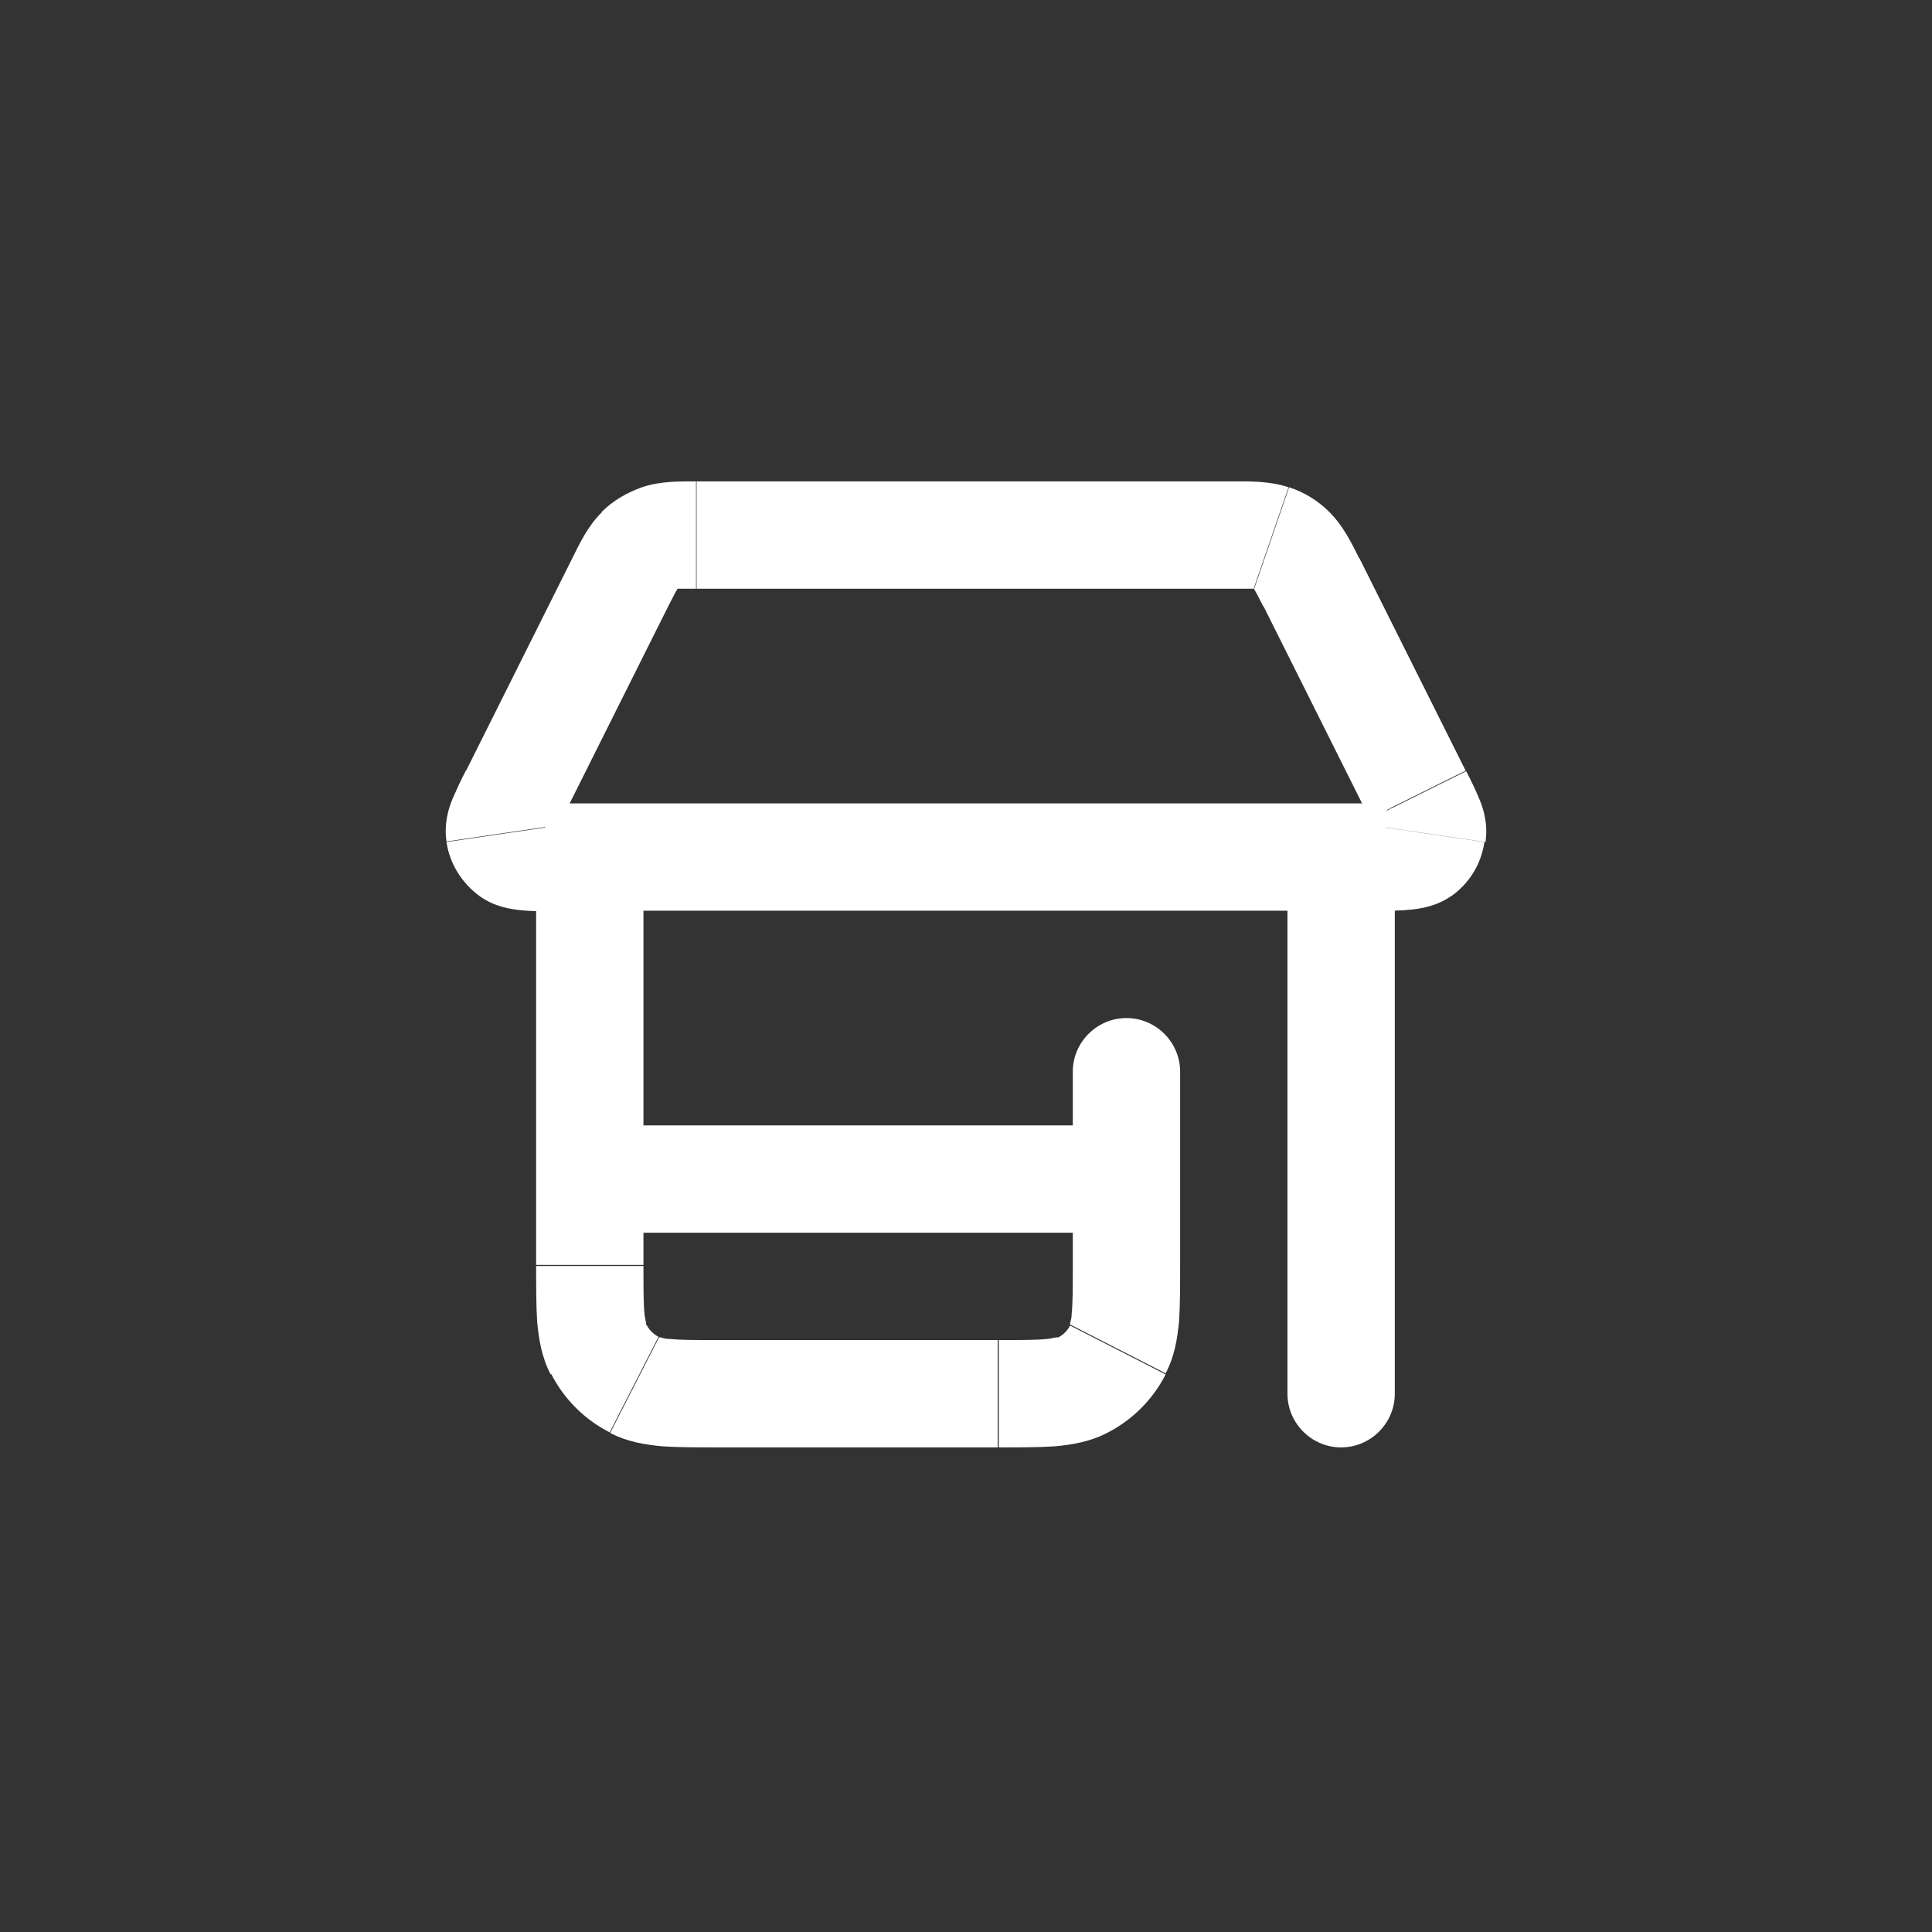 <?xml version="1.0" encoding="UTF-8"?><svg id="k" xmlns="http://www.w3.org/2000/svg" viewBox="0 0 36 36"><rect x="0" y="0" width="36" height="36" fill="#333333" stroke="none"/><path d="M21.99,19.97c0-.55-.45-1-1-1s-1,.45-1,1h2ZM11.99,15.97c0-.55-.45-1-1-1s-1,.45-1,1h2ZM11.81,25.81l-.45.89h0l.45-.89ZM11.16,25.15l.89-.45h0l-.89.45ZM20.83,25.15l-.89-.45h0l.89.45ZM20.17,25.81l-.45-.89h0l.45.89ZM11.55,10.85l.89.45h0l-.89-.45ZM9.57,14.81l-.89-.45h0l.89.45ZM26.41,14.81l-.89.45h0l.89-.45ZM24.44,10.85l.89-.45h0l-.89.45ZM24.07,10.25l-.7.71h0l.7-.71ZM23.7,10.02l.33-.95h0l-.33.95ZM26.47,15.88l-.57-.82h0l.57.82ZM26.68,15.54l.99.15h0s-.99-.15-.99-.15ZM9.31,15.54l-.99.15.99-.15ZM9.52,15.88l-.57.82h0l.57-.82ZM11.91,10.25l-.7-.71h0l.7.71ZM12.29,10.02l.33.95h0l-.33-.95ZM25.99,15.97c0-.55-.45-1-1-1s-1,.45-1,1h2ZM23.99,25.97c0,.55.45,1,1,1s1-.45,1-1h-2ZM10.99,20.97c-.55,0-1,.45-1,1s.45,1,1,1v-2ZM20.99,22.97c.55,0,1-.45,1-1s-.45-1-1-1v2ZM19.99,19.97v3.6h2v-3.6h-2ZM18.59,24.97h-5.2v2h5.2v-2ZM11.99,23.57v-7.6h-2v7.6h2ZM13.39,24.97c-.44,0-.7,0-.9-.02-.09,0-.15-.02-.18-.03-.02,0-.03,0-.03,0,0,0,0,0,0,0l-.91,1.78c.32.17.66.22.97.25.3.02.66.02,1.07.02v-2ZM9.99,23.57c0,.4,0,.77.02,1.07.03.31.08.64.25.97l1.78-.91s0,0,0,0c0,0,0-.02,0-.03,0-.03-.02-.09-.03-.18-.02-.2-.02-.47-.02-.9h-2ZM12.27,24.91c-.09-.05-.17-.12-.22-.22l-1.78.91c.24.47.62.85,1.09,1.09l.91-1.78ZM19.99,23.57c0,.44,0,.7-.02.9,0,.09-.02.15-.03.18,0,.02,0,.03,0,.03,0,0,0,0,0,0l1.78.91c.17-.32.22-.66.25-.97.02-.3.02-.66.02-1.07h-2ZM18.59,26.97c.4,0,.77,0,1.07-.02.31-.03.64-.08.97-.25l-.91-1.78s0,0,0,0c0,0-.02,0-.03,0-.03,0-.09.02-.18.03-.2.02-.47.02-.9.02v2ZM19.94,24.7c-.05.09-.12.17-.22.22l.91,1.78c.47-.24.85-.62,1.09-1.09l-1.78-.91ZM10.66,10.41l-1.98,3.96,1.79.89,1.98-3.96-1.79-.89ZM10.29,16.97h15.41v-2h-15.41v2ZM27.31,14.36l-1.98-3.96-1.79.89,1.98,3.96,1.79-.89ZM23,8.97h-10.02v2h10.02v-2ZM25.33,10.41c-.13-.26-.29-.6-.56-.87l-1.4,1.43s-.03-.04,0,.01c.04.06.08.15.17.32l1.79-.89ZM23,10.97c.19,0,.29,0,.36,0,.06,0,.05,0,0,0l.65-1.89c-.35-.12-.74-.11-1.02-.11v2ZM24.77,9.54c-.21-.21-.47-.37-.75-.46l-.65,1.89h0l1.4-1.43ZM25.7,16.97c.19,0,.41,0,.59-.02.18-.02.48-.06.76-.26l-1.15-1.64c.08-.05.15-.08.19-.09.03,0,.05,0,.02,0-.03,0-.07,0-.14,0-.07,0-.16,0-.27,0v2ZM25.52,15.26c.05.1.09.17.12.24.03.07.05.1.06.13,0,.02,0,.01,0-.02,0-.04-.02-.11,0-.21l1.98.29c.05-.34-.04-.62-.11-.79-.07-.17-.16-.36-.25-.53l-1.79.89ZM27.04,16.7c.34-.24.56-.6.62-1.01l-1.98-.29c.02-.14.1-.26.21-.34l1.15,1.64ZM8.68,14.36c-.09.17-.18.37-.25.53-.07.17-.16.45-.11.79l1.98-.29c.01.09,0,.17,0,.21,0,.04-.01.05,0,.02,0-.02.03-.06.06-.13.03-.06.07-.14.12-.24l-1.79-.89ZM10.29,14.97c-.11,0-.19,0-.27,0-.07,0-.12,0-.14,0-.03,0-.01,0,.02,0,.04.01.11.04.19.09l-1.15,1.64c.28.2.58.24.76.26.18.02.39.02.59.02v-2ZM8.32,15.69c.06.41.29.77.62,1.01l1.15-1.64c.11.08.19.2.21.34l-1.98.29ZM12.45,11.3c.09-.17.13-.26.17-.32.03-.05.03-.04,0-.01l-1.4-1.43c-.27.26-.43.61-.56.87l1.79.89ZM12.98,8.97c-.29,0-.67-.01-1.02.11l.65,1.89s-.05,0,0,0c.07,0,.17,0,.36,0v-2ZM12.61,10.97h0l-.65-1.89c-.28.1-.54.25-.75.46l1.4,1.43ZM23.99,15.97v10h2v-10h-2ZM10.99,22.97h10v-2h-10v2Z" fill="#fff"/></svg>